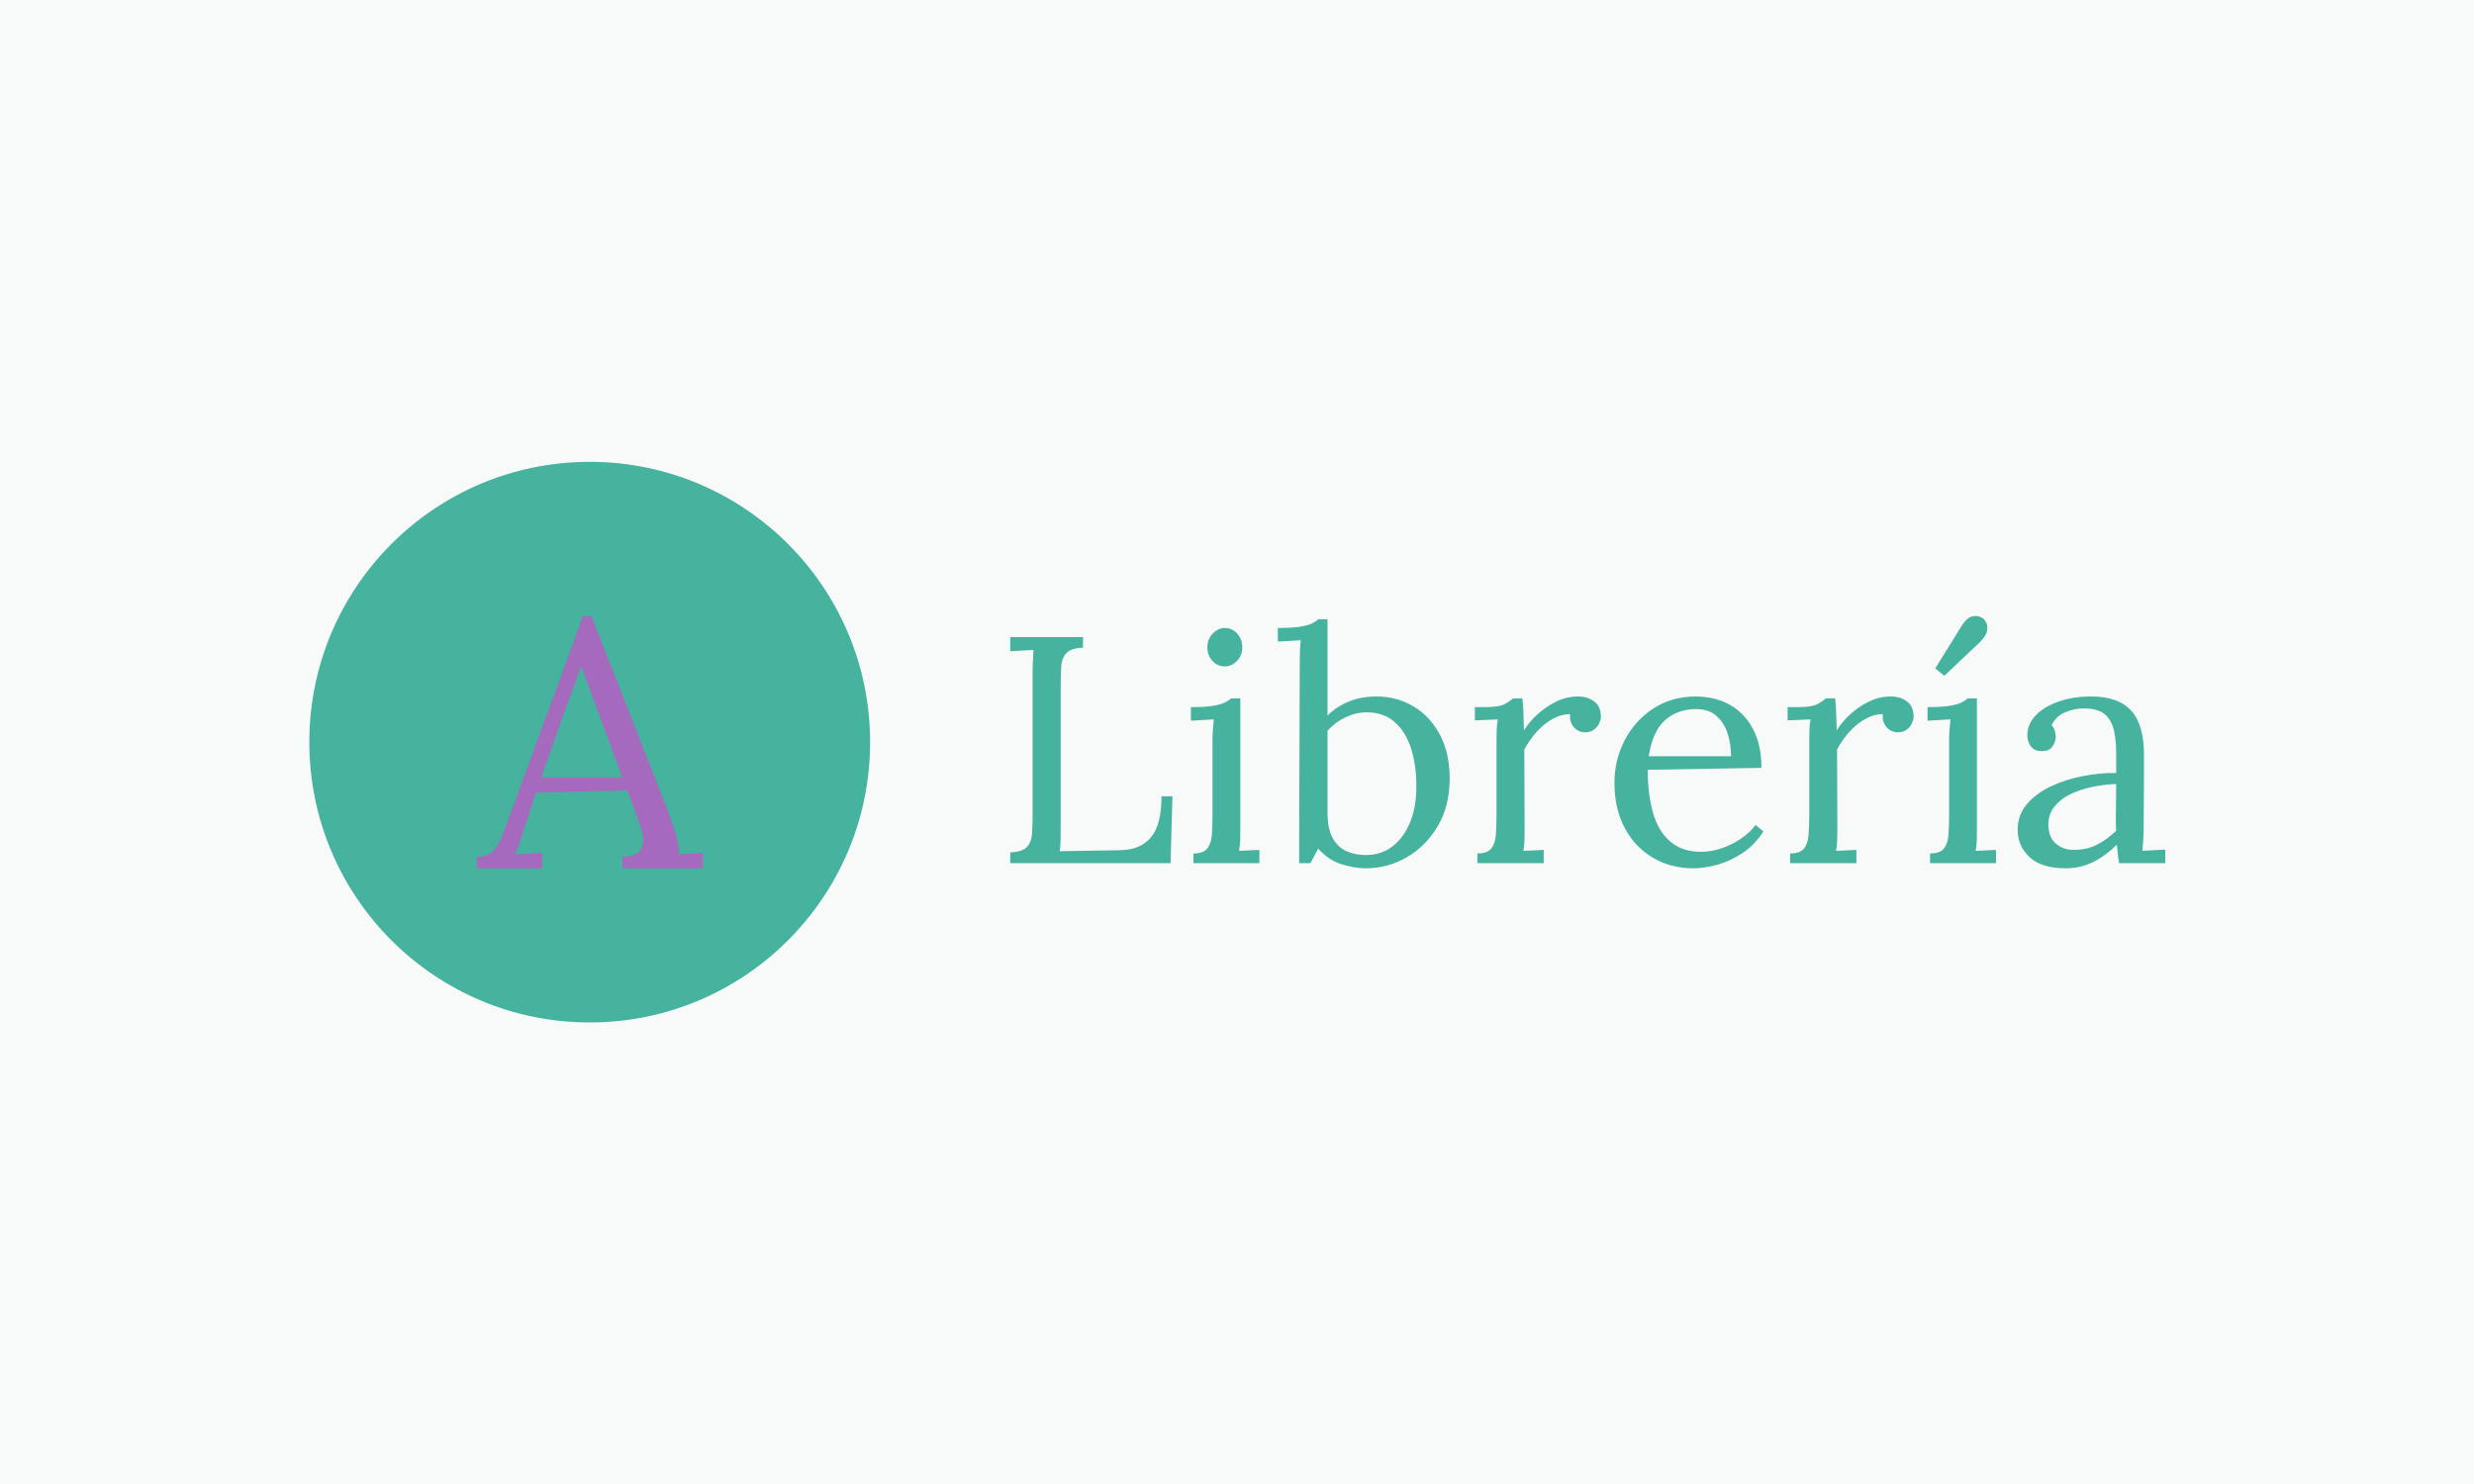 <svg xmlns="http://www.w3.org/2000/svg" version="1.1" xmlns:xlink="http://www.w3.org/1999/xlink" xmlns:svgjs="http://svgjs.dev/svgjs" width="100%" height="100%" viewBox="0 0 1000 600"><rect width="1000" height="600" x="0" y="0" fill="#f8f9f9"/><g><circle r="166.667" cx="350.536" cy="372.758" fill="#45b39d" transform="matrix(0.68,0,0,0.68,0,46.587)"/><path d="M322.358 447.758L283.359 447.758L283.359 440.862Q289.617 440.862 292.949 437.53Q296.281 434.198 298.483 428.345Q300.656 422.521 303.583 414.785L303.583 414.785L346.552 297.758L351.564 297.758L398.097 416.466Q399.749 420.841 401.835 427.737Q403.921 434.604 403.515 439.413L403.515 439.413Q407.05 439.21 410.614 439.008Q414.149 438.776 417.713 438.573L417.713 438.573L417.713 447.758L369.934 447.758L369.934 440.862Q377.844 440.659 380.365 437.327Q382.857 433.995 382.248 429.388Q381.611 424.81 380.162 421.044L380.162 421.044L372.86 401.457L318.621 402.703L311.319 425.013Q309.841 430.026 308.711 432.952Q307.552 435.878 306.104 439.413L306.104 439.413Q310.276 439.21 314.332 439.008Q318.389 438.776 322.358 438.573L322.358 438.573L322.358 447.758ZM336.556 351.795L321.75 393.721L369.934 393.721L355.128 353.881Q352.81 347.42 350.434 341.046Q348.029 334.7 345.74 328.21L345.74 328.21L345.306 328.21Q343.22 334.063 341.047 339.916Q338.845 345.739 336.556 351.795L336.556 351.795Z " fill="#a569bd" transform="matrix(0.68,0,0,0.68,0,46.587)"/><path d="M695.783 444.691L600.536 444.691L600.536 438.343Q607.844 437.969 610.511 434.982Q613.205 432.021 613.499 426.74Q613.792 421.459 613.792 414.737L613.792 414.737L613.792 331.76Q613.792 327.919 613.979 324.371Q614.165 320.824 614.352 317.943L614.352 317.943Q610.911 318.13 607.444 318.317Q604.003 318.53 600.536 318.717L600.536 318.717L600.536 310.262L643.745 310.262L643.745 316.61Q636.65 316.796 633.85 319.864Q631.076 322.931 630.782 328.132Q630.489 333.307 630.489 340.215L630.489 340.215L630.489 422.606Q630.489 427.78 630.409 431.434Q630.302 435.089 629.929 437.596L629.929 437.596L665.83 437.009Q677.939 436.822 684.18 429.327Q690.422 421.832 690.422 404.949L690.422 404.949L696.93 404.949L695.783 444.691ZM709.412 444.691L709.412 438.929Q715.387 438.929 717.681 435.942Q719.975 432.981 720.375 427.7Q720.748 422.419 720.748 415.511L720.748 415.511L720.748 371.715Q720.748 368.648 720.935 365.847Q721.148 363.073 721.522 359.232L721.522 359.232Q718.054 359.419 714.694 359.606Q711.333 359.819 707.892 360.006L707.892 360.006L707.892 351.924Q716.347 351.924 720.935 351.177Q725.549 350.404 727.95 349.257Q730.35 348.083 731.711 346.75L731.711 346.75L737.258 346.75L737.258 424.34Q737.258 428.18 737.178 431.141Q737.072 434.128 736.512 437.382L736.512 437.382Q739.579 437.196 742.54 437.116Q745.527 437.009 748.594 436.822L748.594 436.822L748.594 444.691L709.412 444.691ZM727.87 327.732L727.87 327.732Q723.816 327.732 720.748 324.478Q717.681 321.197 717.681 316.396L717.681 316.396Q717.681 311.595 720.855 308.235Q724.029 304.874 728.056 304.874L728.056 304.874Q732.457 304.874 735.445 308.235Q738.432 311.595 738.432 316.396L738.432 316.396Q738.432 321.197 735.258 324.478Q732.084 327.732 727.87 327.732ZM772.226 444.691L772.599 324.665Q772.599 321.597 772.706 318.797Q772.786 316.023 773.186 312.182L773.186 312.182Q769.719 312.369 766.358 312.556Q762.997 312.769 759.557 312.956L759.557 312.956L759.557 304.874Q767.985 304.874 772.706 304.127Q777.4 303.354 779.801 302.207Q782.201 301.033 783.562 299.699L783.562 299.699L789.11 299.699L789.11 356.938Q794.497 351.551 801.886 348.563Q809.274 345.603 818.129 345.603L818.129 345.603Q830.398 345.603 840.294 351.551Q850.189 357.499 855.951 368.461Q861.712 379.397 861.712 394.386L861.712 394.386Q861.712 410.71 854.617 422.713Q847.495 434.715 836.16 441.223Q824.851 447.758 811.781 447.758L811.781 447.758Q805.246 447.758 797.485 445.357Q789.696 442.957 783.562 436.049L783.562 436.049L778.947 444.691L772.226 444.691ZM789.11 365.954L789.11 414.551Q789.11 424.713 792.39 430.181Q795.644 435.675 800.845 437.782Q806.02 439.89 811.781 439.89L811.781 439.89Q821.01 439.89 827.731 434.715Q834.453 429.514 838.187 420.392Q841.921 411.27 841.921 399.187L841.921 399.187Q841.921 386.118 838.667 376.223Q835.413 366.327 828.878 360.673Q822.343 355.018 812.368 355.018L812.368 355.018Q806.02 355.018 799.778 357.979Q793.537 360.966 789.11 365.954L789.11 365.954ZM878.222 444.691L878.222 438.929Q884.17 438.929 886.49 435.942Q888.784 432.981 889.184 427.7Q889.558 422.419 889.558 415.511L889.558 415.511L889.558 371.715Q889.558 368.648 889.664 365.58Q889.744 362.486 890.331 359.232L890.331 359.232Q886.864 359.419 883.503 359.526Q880.142 359.606 876.702 359.819L876.702 359.819L876.702 351.924L882.65 351.924Q890.891 351.924 894.065 350.297Q897.239 348.67 899.347 346.75L899.347 346.75L904.921 346.75Q905.294 349.817 905.508 354.325Q905.695 358.859 905.881 365.767L905.881 365.767Q908.762 360.966 913.75 356.352Q918.737 351.737 924.979 348.67Q931.22 345.603 938.155 345.603L938.155 345.603Q943.516 345.603 947.544 348.483Q951.598 351.364 951.598 357.685L951.598 357.685Q951.598 359.232 950.638 361.446Q949.677 363.66 947.544 365.287Q945.436 366.914 941.996 366.914L941.996 366.914Q937.755 366.727 935.274 363.553Q932.767 360.379 933.354 356.165L933.354 356.165Q928.553 355.978 923.458 358.645Q918.364 361.339 913.936 366.06Q909.535 370.755 906.068 377.103L906.068 377.103L906.255 424.34Q906.255 428.18 906.175 431.141Q906.068 434.128 905.508 437.382L905.508 437.382Q908.575 437.196 911.536 437.116Q914.523 437.009 917.59 436.822L917.59 436.822L917.59 444.691L878.222 444.691ZM1006.516 447.758L1006.516 447.758Q993.26 447.758 982.591 441.517Q971.949 435.275 965.787 423.859Q959.653 412.417 959.653 396.867L959.653 396.867Q959.653 383.424 965.707 371.715Q971.762 360.006 982.698 352.804Q993.633 345.603 1008.037 345.603L1008.037 345.603Q1016.118 345.603 1023.133 348.19Q1030.121 350.777 1035.509 356.058Q1040.897 361.339 1043.964 369.314Q1047.032 377.289 1047.032 388.038L1047.032 388.038L979.444 389.185Q979.444 403.775 982.591 414.818Q985.765 425.86 992.887 431.915Q999.981 437.969 1011.131 437.969L1011.131 437.969Q1017.078 437.969 1023.32 435.862Q1029.561 433.755 1034.922 430.101Q1040.31 426.447 1043.564 422.019L1043.564 422.019L1048.178 425.86Q1043.004 433.942 1035.696 438.743Q1028.414 443.544 1020.733 445.651Q1013.051 447.758 1006.516 447.758ZM980.004 381.13L980.004 381.13L1028.974 381.13Q1028.974 374.222 1026.974 367.767Q1024.947 361.339 1020.332 357.205Q1015.718 353.098 1008.25 353.098L1008.25 353.098Q997.101 353.098 989.713 359.712Q982.324 366.327 980.004 381.13ZM1064.129 444.691L1064.129 438.929Q1070.077 438.929 1072.37 435.942Q1074.691 432.981 1075.064 427.7Q1075.464 422.419 1075.464 415.511L1075.464 415.511L1075.464 371.715Q1075.464 368.648 1075.544 365.58Q1075.651 362.486 1076.211 359.232L1076.211 359.232Q1072.77 359.419 1069.41 359.526Q1066.049 359.606 1062.582 359.819L1062.582 359.819L1062.582 351.924L1068.53 351.924Q1076.798 351.924 1079.972 350.297Q1083.146 348.67 1085.253 346.75L1085.253 346.75L1090.828 346.75Q1091.201 349.817 1091.388 354.325Q1091.574 358.859 1091.788 365.767L1091.788 365.767Q1094.668 360.966 1099.656 356.352Q1104.644 351.737 1110.885 348.67Q1117.127 345.603 1124.035 345.603L1124.035 345.603Q1129.423 345.603 1133.45 348.483Q1137.478 351.364 1137.478 357.685L1137.478 357.685Q1137.478 359.232 1136.517 361.446Q1135.557 363.66 1133.45 365.287Q1131.343 366.914 1127.876 366.914L1127.876 366.914Q1123.661 366.727 1121.154 363.553Q1118.674 360.379 1119.234 356.165L1119.234 356.165Q1114.433 355.978 1109.338 358.645Q1104.271 361.339 1099.843 366.06Q1095.415 370.755 1091.975 377.103L1091.975 377.103L1092.161 424.34Q1092.161 428.18 1092.055 431.141Q1091.975 434.128 1091.388 437.382L1091.388 437.382Q1094.455 437.196 1097.442 437.116Q1100.43 437.009 1103.497 436.822L1103.497 436.822L1103.497 444.691L1064.129 444.691ZM1147.266 444.691L1147.266 438.929Q1153.241 438.929 1155.535 435.942Q1157.829 432.981 1158.229 427.7Q1158.602 422.419 1158.602 415.511L1158.602 415.511L1158.602 371.715Q1158.602 368.648 1158.789 365.847Q1159.002 363.073 1159.376 359.232L1159.376 359.232Q1155.908 359.419 1152.548 359.606Q1149.187 359.819 1145.746 360.006L1145.746 360.006L1145.746 351.924Q1154.201 351.924 1158.789 351.177Q1163.403 350.404 1165.804 349.257Q1168.204 348.083 1169.565 346.75L1169.565 346.75L1175.112 346.75L1175.112 424.34Q1175.112 428.18 1175.032 431.141Q1174.926 434.128 1174.366 437.382L1174.366 437.382Q1177.433 437.196 1180.394 437.116Q1183.381 437.009 1186.448 436.822L1186.448 436.822L1186.448 444.691L1147.266 444.691ZM1177.246 312.956L1155.722 333.307L1150.36 328.879L1166.471 302.953Q1169.351 298.739 1172.045 298.072Q1174.739 297.406 1176.659 298.152Q1178.58 298.926 1178.953 299.326L1178.953 299.326Q1179.727 299.886 1180.687 301.807Q1181.647 303.727 1181.167 306.528Q1180.687 309.302 1177.246 312.956L1177.246 312.956ZM1287.083 444.691L1259.611 444.691Q1259.05 441.437 1258.864 438.929Q1258.65 436.422 1258.277 433.755L1258.277 433.755Q1251.742 440.263 1244.167 444.024Q1236.566 447.758 1228.137 447.758L1228.137 447.758Q1213.521 447.758 1206.426 441.143Q1199.331 434.502 1199.331 424.9L1199.331 424.9Q1199.331 416.071 1204.799 409.643Q1210.267 403.215 1219.015 399.081Q1227.737 394.947 1238.006 392.946Q1248.301 390.919 1257.903 391.106L1257.903 391.106L1257.903 379.21Q1257.903 372.488 1256.73 366.54Q1255.583 360.566 1251.742 356.725Q1247.901 352.884 1239.446 352.698L1239.446 352.698Q1233.898 352.511 1228.03 354.805Q1222.162 357.125 1219.495 362.7L1219.495 362.7Q1221.016 364.22 1221.496 366.247Q1221.976 368.248 1221.976 369.981L1221.976 369.981Q1221.976 372.302 1220.055 375.262Q1218.135 378.25 1213.334 378.063L1213.334 378.063Q1209.306 378.063 1207.199 375.262Q1205.092 372.488 1205.092 368.648L1205.092 368.648Q1205.092 362.113 1209.973 356.938Q1214.881 351.737 1223.523 348.67Q1232.165 345.603 1243.1 345.603L1243.1 345.603Q1259.237 345.603 1266.919 354.138Q1274.6 362.7 1274.414 381.13L1274.414 381.13Q1274.414 388.225 1274.414 395.427Q1274.414 402.628 1274.307 409.83Q1274.227 417.031 1274.227 424.34L1274.227 424.34Q1274.227 427.407 1274.014 430.474Q1273.827 433.542 1273.453 437.382L1273.453 437.382Q1276.894 437.196 1280.255 437.009Q1283.616 436.822 1287.083 436.636L1287.083 436.636L1287.083 444.691ZM1257.903 397.64L1257.903 397.64Q1251.369 397.827 1244.167 399.267Q1236.966 400.708 1230.911 403.588Q1224.856 406.469 1221.122 411.19Q1217.361 415.884 1217.575 422.606L1217.575 422.606Q1217.948 429.701 1222.269 433.275Q1226.59 436.822 1232.538 436.822L1232.538 436.822Q1240.406 436.822 1246.274 433.835Q1252.142 430.874 1257.903 425.486L1257.903 425.486Q1257.69 423.379 1257.69 420.872Q1257.69 418.392 1257.69 415.698L1257.69 415.698Q1257.69 414.737 1257.797 409.536Q1257.903 404.362 1257.903 397.64Z " fill="#45b39d" transform="matrix(0.68,0,0,0.68,0,46.587)"/></g></svg>